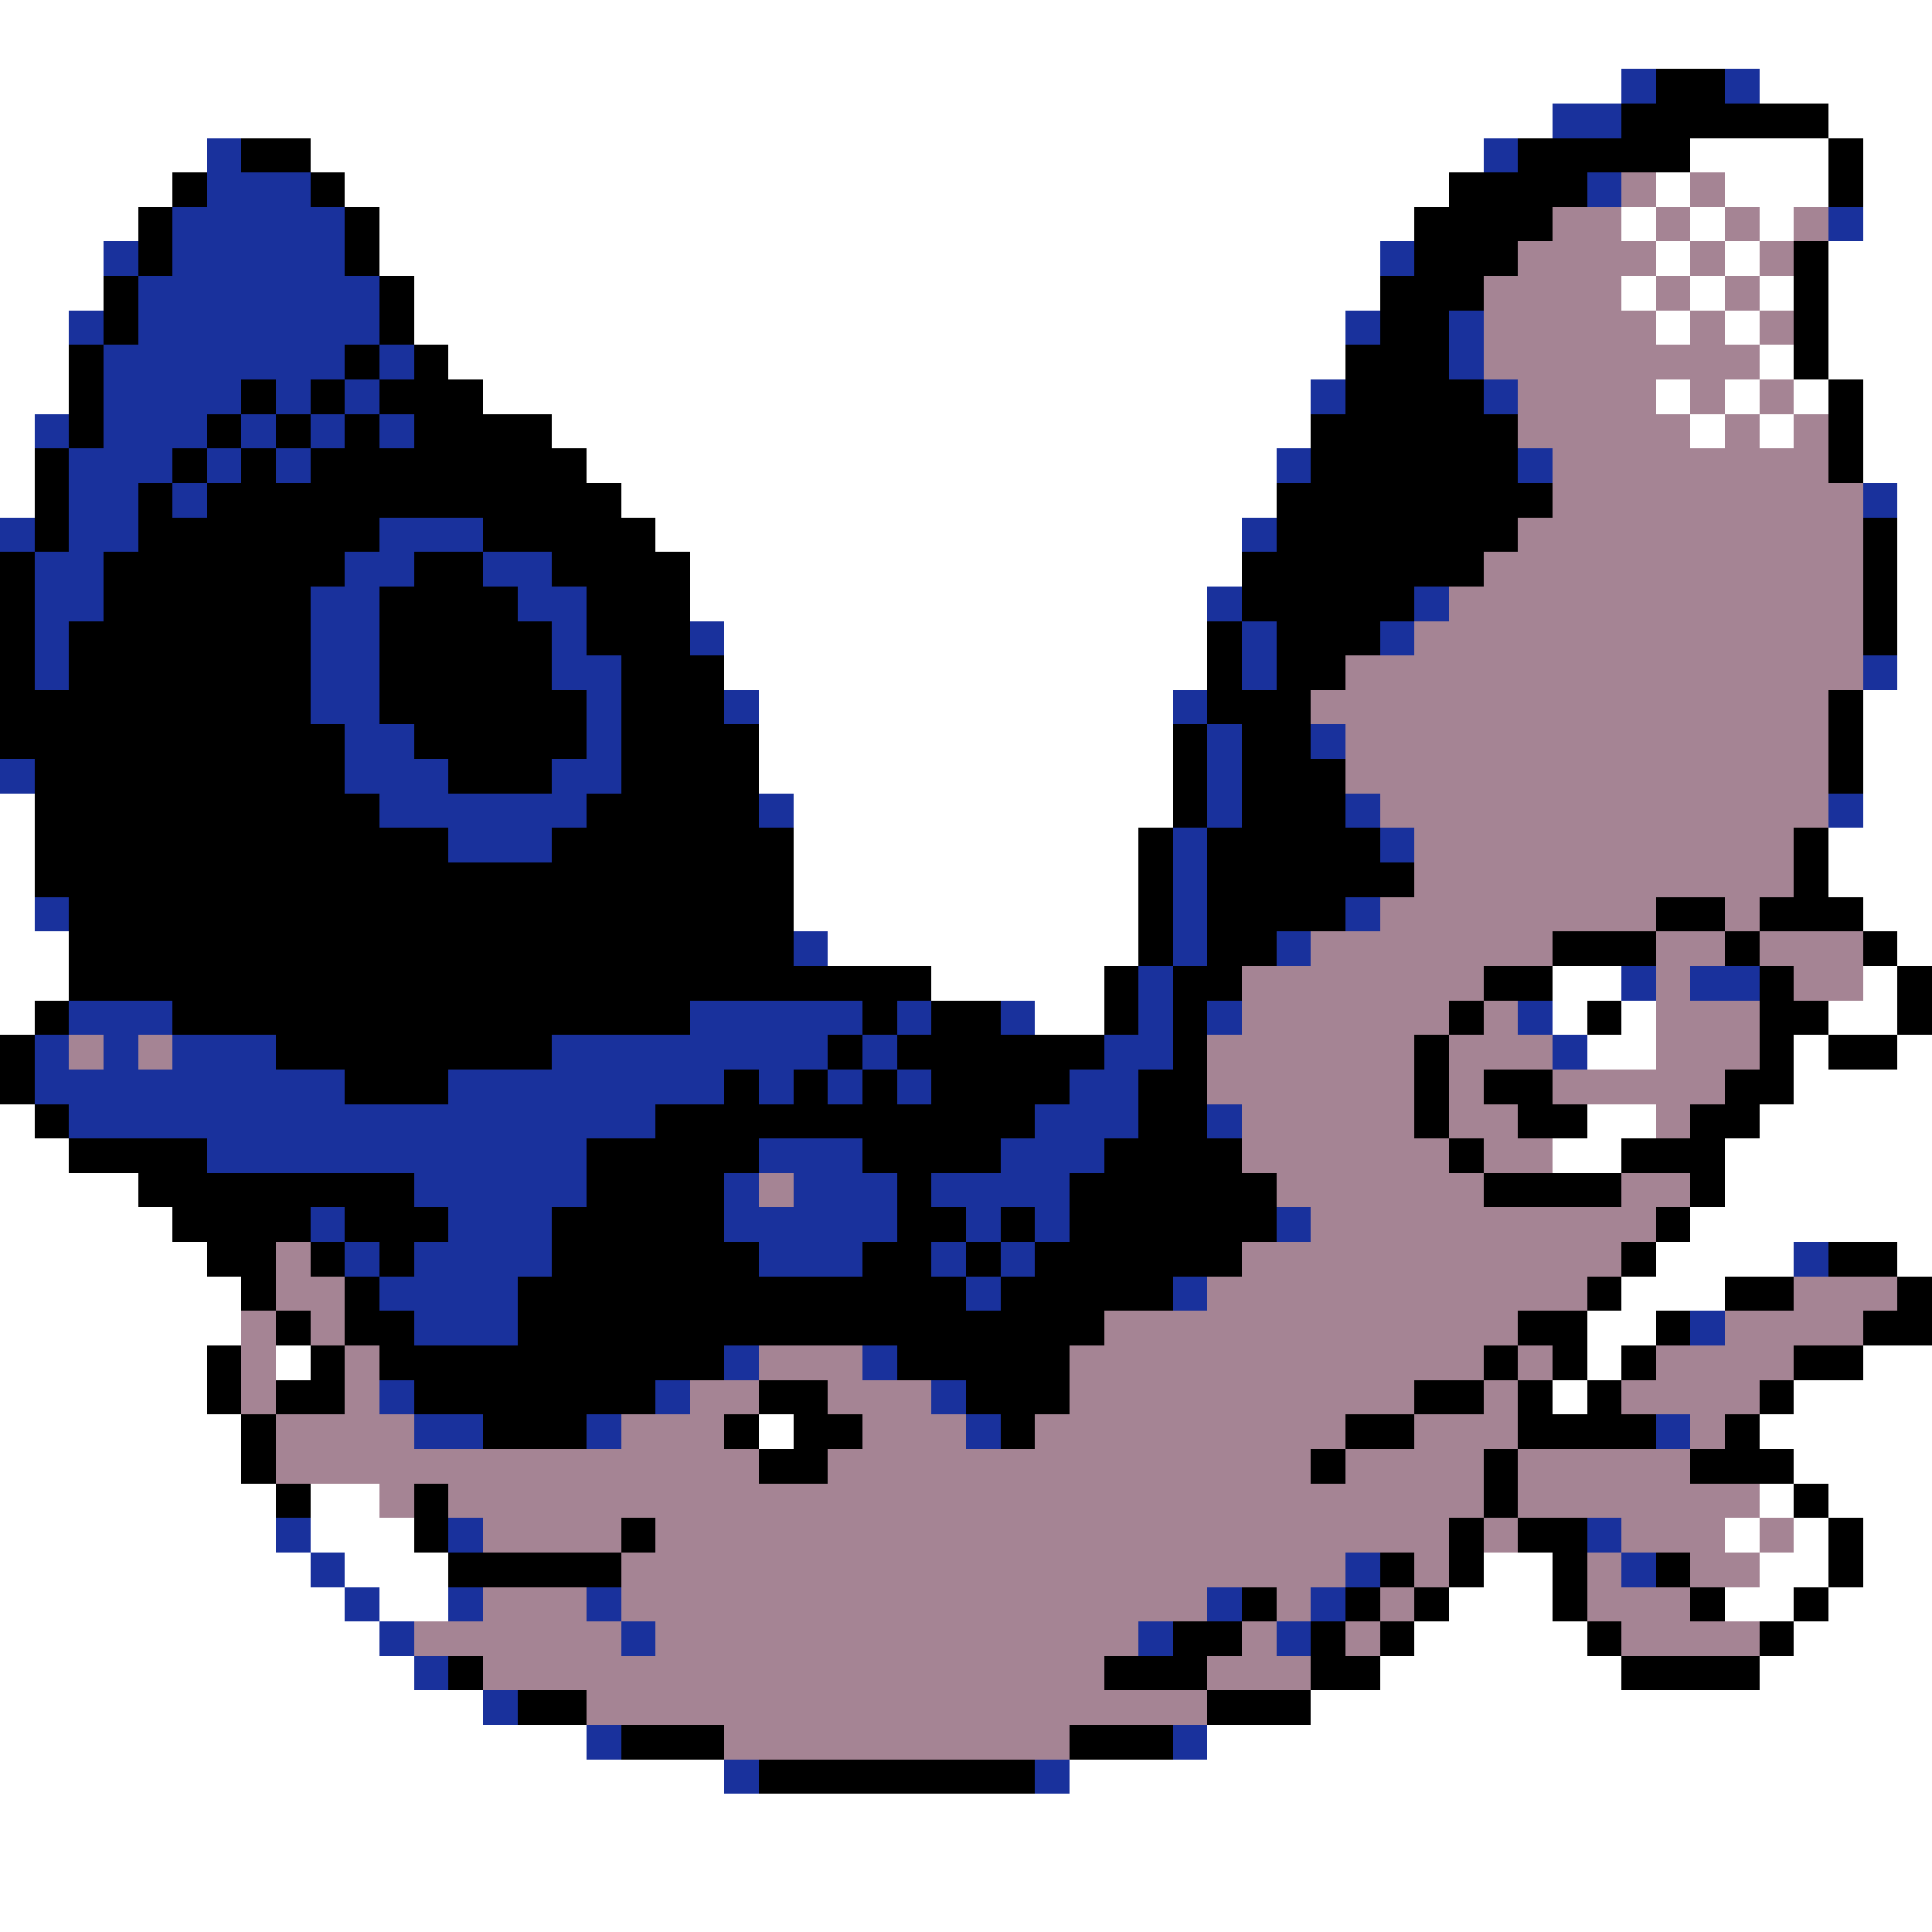 <svg xmlns="http://www.w3.org/2000/svg" viewBox="0 -0.5 56 56" shape-rendering="crispEdges">
<rect x="0" y="-0.5" width="56" height="56" fill="#808080" stroke="none"/>
<path stroke="#ffffff" d="M0 0h56M0 1h56M0 2h47M51 2h5M0 3h45M53 3h3M0 4h6M9 4h34M49 4h4M54 4h2M0 5h5M10 5h32M48 5h1M50 5h3M54 5h2M0 6h4M11 6h30M47 6h1M49 6h1M51 6h1M54 6h2M0 7h3M11 7h29M48 7h1M50 7h1M53 7h3M0 8h3M12 8h28M47 8h1M49 8h1M51 8h1M53 8h3M0 9h2M12 9h27M48 9h1M50 9h1M53 9h3M0 10h2M13 10h26M51 10h1M53 10h3M0 11h2M14 11h24M48 11h1M50 11h1M52 11h1M54 11h2M0 12h1M16 12h22M49 12h1M51 12h1M54 12h2M0 13h1M17 13h20M54 13h2M0 14h1M18 14h19M55 14h1M19 15h17M55 15h1M20 16h16M55 16h1M20 17h15M55 17h1M21 18h14M55 18h1M21 19h14M55 19h1M22 20h12M54 20h2M22 21h12M54 21h2M22 22h12M54 22h2M0 23h1M23 23h11M54 23h2M0 24h1M23 24h10M53 24h3M0 25h1M23 25h10M53 25h3M0 26h1M23 26h10M54 26h2M0 27h2M24 27h9M55 27h1M0 28h2M27 28h5M45 28h2M54 28h1M0 29h1M30 29h2M45 29h1M47 29h1M53 29h2M46 30h2M52 30h1M55 30h1M52 31h4M0 32h1M46 32h2M51 32h5M0 33h2M45 33h2M50 33h6M0 34h4M50 34h6M0 35h5M49 35h7M0 36h6M48 36h4M55 36h1M0 37h7M47 37h3M0 38h7M46 38h2M0 39h6M8 39h1M46 39h1M54 39h2M0 40h6M45 40h1M52 40h4M0 41h7M22 41h1M51 41h5M0 42h7M52 42h4M0 43h8M9 43h2M51 43h1M53 43h3M0 44h8M9 44h3M50 44h1M52 44h1M54 44h2M0 45h9M10 45h3M43 45h2M51 45h2M54 45h2M0 46h10M11 46h2M42 46h3M50 46h2M53 46h3M0 47h11M41 47h5M52 47h4M0 48h12M40 48h7M51 48h5M0 49h14M38 49h18M0 50h17M35 50h21M0 51h21M31 51h25M0 52h56M0 53h56M0 54h56M0 55h56" />
<path stroke="#19319c" d="M47 2h1M50 2h1M45 3h2M6 4h1M43 4h1M6 5h3M46 5h1M5 6h5M53 6h1M3 7h1M5 7h5M40 7h1M4 8h7M2 9h1M4 9h7M39 9h1M42 9h1M3 10h7M11 10h1M42 10h1M3 11h4M8 11h1M10 11h1M38 11h1M43 11h1M1 12h1M3 12h3M7 12h1M9 12h1M11 12h1M2 13h3M6 13h1M8 13h1M37 13h1M44 13h1M2 14h2M5 14h1M54 14h1M0 15h1M2 15h2M11 15h3M36 15h1M1 16h2M10 16h2M14 16h2M1 17h2M9 17h2M15 17h2M35 17h1M41 17h1M1 18h1M9 18h2M16 18h1M20 18h1M36 18h1M40 18h1M1 19h1M9 19h2M16 19h2M36 19h1M54 19h1M9 20h2M17 20h1M21 20h1M34 20h1M10 21h2M17 21h1M35 21h1M38 21h1M0 22h1M10 22h3M16 22h2M35 22h1M11 23h6M22 23h1M35 23h1M39 23h1M53 23h1M13 24h3M34 24h1M40 24h1M34 25h1M1 26h1M34 26h1M39 26h1M23 27h1M34 27h1M37 27h1M33 28h1M47 28h1M49 28h2M2 29h3M20 29h5M26 29h1M29 29h1M33 29h1M35 29h1M44 29h1M1 30h1M3 30h1M5 30h3M16 30h8M25 30h1M32 30h2M45 30h1M1 31h9M13 31h8M22 31h1M24 31h1M26 31h1M31 31h2M2 32h17M30 32h3M35 32h1M6 33h11M22 33h3M29 33h3M12 34h5M21 34h1M23 34h3M27 34h4M9 35h1M13 35h3M21 35h5M28 35h1M30 35h1M37 35h1M10 36h1M12 36h4M22 36h3M27 36h1M29 36h1M52 36h1M11 37h4M28 37h1M34 37h1M12 38h3M49 38h1M21 39h1M25 39h1M11 40h1M19 40h1M27 40h1M12 41h2M17 41h1M28 41h1M48 41h1M8 44h1M13 44h1M46 44h1M9 45h1M39 45h1M47 45h1M10 46h1M13 46h1M17 46h1M35 46h1M38 46h1M11 47h1M18 47h1M33 47h1M37 47h1M12 48h1M14 49h1M17 50h1M34 50h1M21 51h1M30 51h1" />
<path stroke="#000000" d="M48 2h2M47 3h6M7 4h2M44 4h5M53 4h1M5 5h1M9 5h1M42 5h4M53 5h1M4 6h1M10 6h1M41 6h4M4 7h1M10 7h1M41 7h3M52 7h1M3 8h1M11 8h1M40 8h3M52 8h1M3 9h1M11 9h1M40 9h2M52 9h1M2 10h1M10 10h1M12 10h1M39 10h3M52 10h1M2 11h1M7 11h1M9 11h1M11 11h3M39 11h4M53 11h1M2 12h1M6 12h1M8 12h1M10 12h1M12 12h4M38 12h6M53 12h1M1 13h1M5 13h1M7 13h1M9 13h8M38 13h6M53 13h1M1 14h1M4 14h1M6 14h12M37 14h8M1 15h1M4 15h7M14 15h5M37 15h7M54 15h1M0 16h1M3 16h7M12 16h2M16 16h4M36 16h7M54 16h1M0 17h1M3 17h6M11 17h4M17 17h3M36 17h5M54 17h1M0 18h1M2 18h7M11 18h5M17 18h3M35 18h1M37 18h3M54 18h1M0 19h1M2 19h7M11 19h5M18 19h3M35 19h1M37 19h2M0 20h9M11 20h6M18 20h3M35 20h3M53 20h1M0 21h10M12 21h5M18 21h4M34 21h1M36 21h2M53 21h1M1 22h9M13 22h3M18 22h4M34 22h1M36 22h3M53 22h1M1 23h10M17 23h5M34 23h1M36 23h3M1 24h12M16 24h7M33 24h1M35 24h5M52 24h1M1 25h22M33 25h1M35 25h6M52 25h1M2 26h21M33 26h1M35 26h4M48 26h2M51 26h3M2 27h21M33 27h1M35 27h2M45 27h3M50 27h1M54 27h1M2 28h25M32 28h1M34 28h2M43 28h2M51 28h1M55 28h1M1 29h1M5 29h15M25 29h1M27 29h2M32 29h1M34 29h1M42 29h1M46 29h1M51 29h2M55 29h1M0 30h1M8 30h8M24 30h1M26 30h6M34 30h1M41 30h1M51 30h1M53 30h2M0 31h1M10 31h3M21 31h1M23 31h1M25 31h1M27 31h4M33 31h2M41 31h1M43 31h2M50 31h2M1 32h1M19 32h11M33 32h2M41 32h1M44 32h2M49 32h2M2 33h4M17 33h5M25 33h4M32 33h4M42 33h1M47 33h3M4 34h8M17 34h4M26 34h1M31 34h6M43 34h4M49 34h1M5 35h4M10 35h3M16 35h5M26 35h2M29 35h1M31 35h6M48 35h1M6 36h2M9 36h1M11 36h1M16 36h6M25 36h2M28 36h1M30 36h6M47 36h1M53 36h2M7 37h1M10 37h1M15 37h13M29 37h5M46 37h1M50 37h2M55 37h1M8 38h1M10 38h2M15 38h17M44 38h2M48 38h1M54 38h2M6 39h1M9 39h1M11 39h10M26 39h5M43 39h1M45 39h1M47 39h1M52 39h2M6 40h1M8 40h2M12 40h7M22 40h2M28 40h3M41 40h2M44 40h1M46 40h1M51 40h1M7 41h1M14 41h3M21 41h1M23 41h2M29 41h1M39 41h2M44 41h4M50 41h1M7 42h1M22 42h2M38 42h1M43 42h1M49 42h3M8 43h1M12 43h1M43 43h1M52 43h1M12 44h1M18 44h1M42 44h1M44 44h2M53 44h1M13 45h5M40 45h1M42 45h1M45 45h1M48 45h1M53 45h1M36 46h1M39 46h1M41 46h1M45 46h1M49 46h1M52 46h1M34 47h2M38 47h1M40 47h1M46 47h1M51 47h1M13 48h1M32 48h3M38 48h2M47 48h4M15 49h2M35 49h3M18 50h3M31 50h3M22 51h8" />
<path stroke="#a58494" d="M47 5h1M49 5h1M45 6h2M48 6h1M50 6h1M52 6h1M44 7h4M49 7h1M51 7h1M43 8h4M48 8h1M50 8h1M43 9h5M49 9h1M51 9h1M43 10h8M44 11h4M49 11h1M51 11h1M44 12h5M50 12h1M52 12h1M45 13h8M45 14h9M44 15h10M43 16h11M42 17h12M41 18h13M39 19h15M38 20h15M39 21h14M39 22h14M40 23h13M41 24h11M41 25h11M40 26h8M50 26h1M38 27h7M48 27h2M51 27h3M36 28h7M48 28h1M52 28h2M36 29h6M43 29h1M48 29h3M2 30h1M4 30h1M35 30h6M42 30h3M48 30h3M35 31h6M42 31h1M45 31h5M36 32h5M42 32h2M48 32h1M36 33h6M43 33h2M22 34h1M37 34h6M47 34h2M38 35h10M8 36h1M36 36h11M8 37h2M35 37h11M52 37h3M7 38h1M9 38h1M32 38h12M50 38h4M7 39h1M10 39h1M22 39h3M31 39h12M44 39h1M48 39h4M7 40h1M10 40h1M20 40h2M24 40h3M31 40h10M43 40h1M47 40h4M8 41h4M18 41h3M25 41h3M30 41h9M41 41h3M49 41h1M8 42h14M24 42h14M39 42h4M44 42h5M11 43h1M13 43h30M44 43h7M14 44h4M19 44h23M43 44h1M47 44h3M51 44h1M18 45h21M41 45h1M46 45h1M49 45h2M14 46h3M18 46h17M37 46h1M40 46h1M46 46h3M12 47h6M19 47h14M36 47h1M39 47h1M47 47h4M14 48h18M35 48h3M17 49h18M21 50h10" />
</svg>